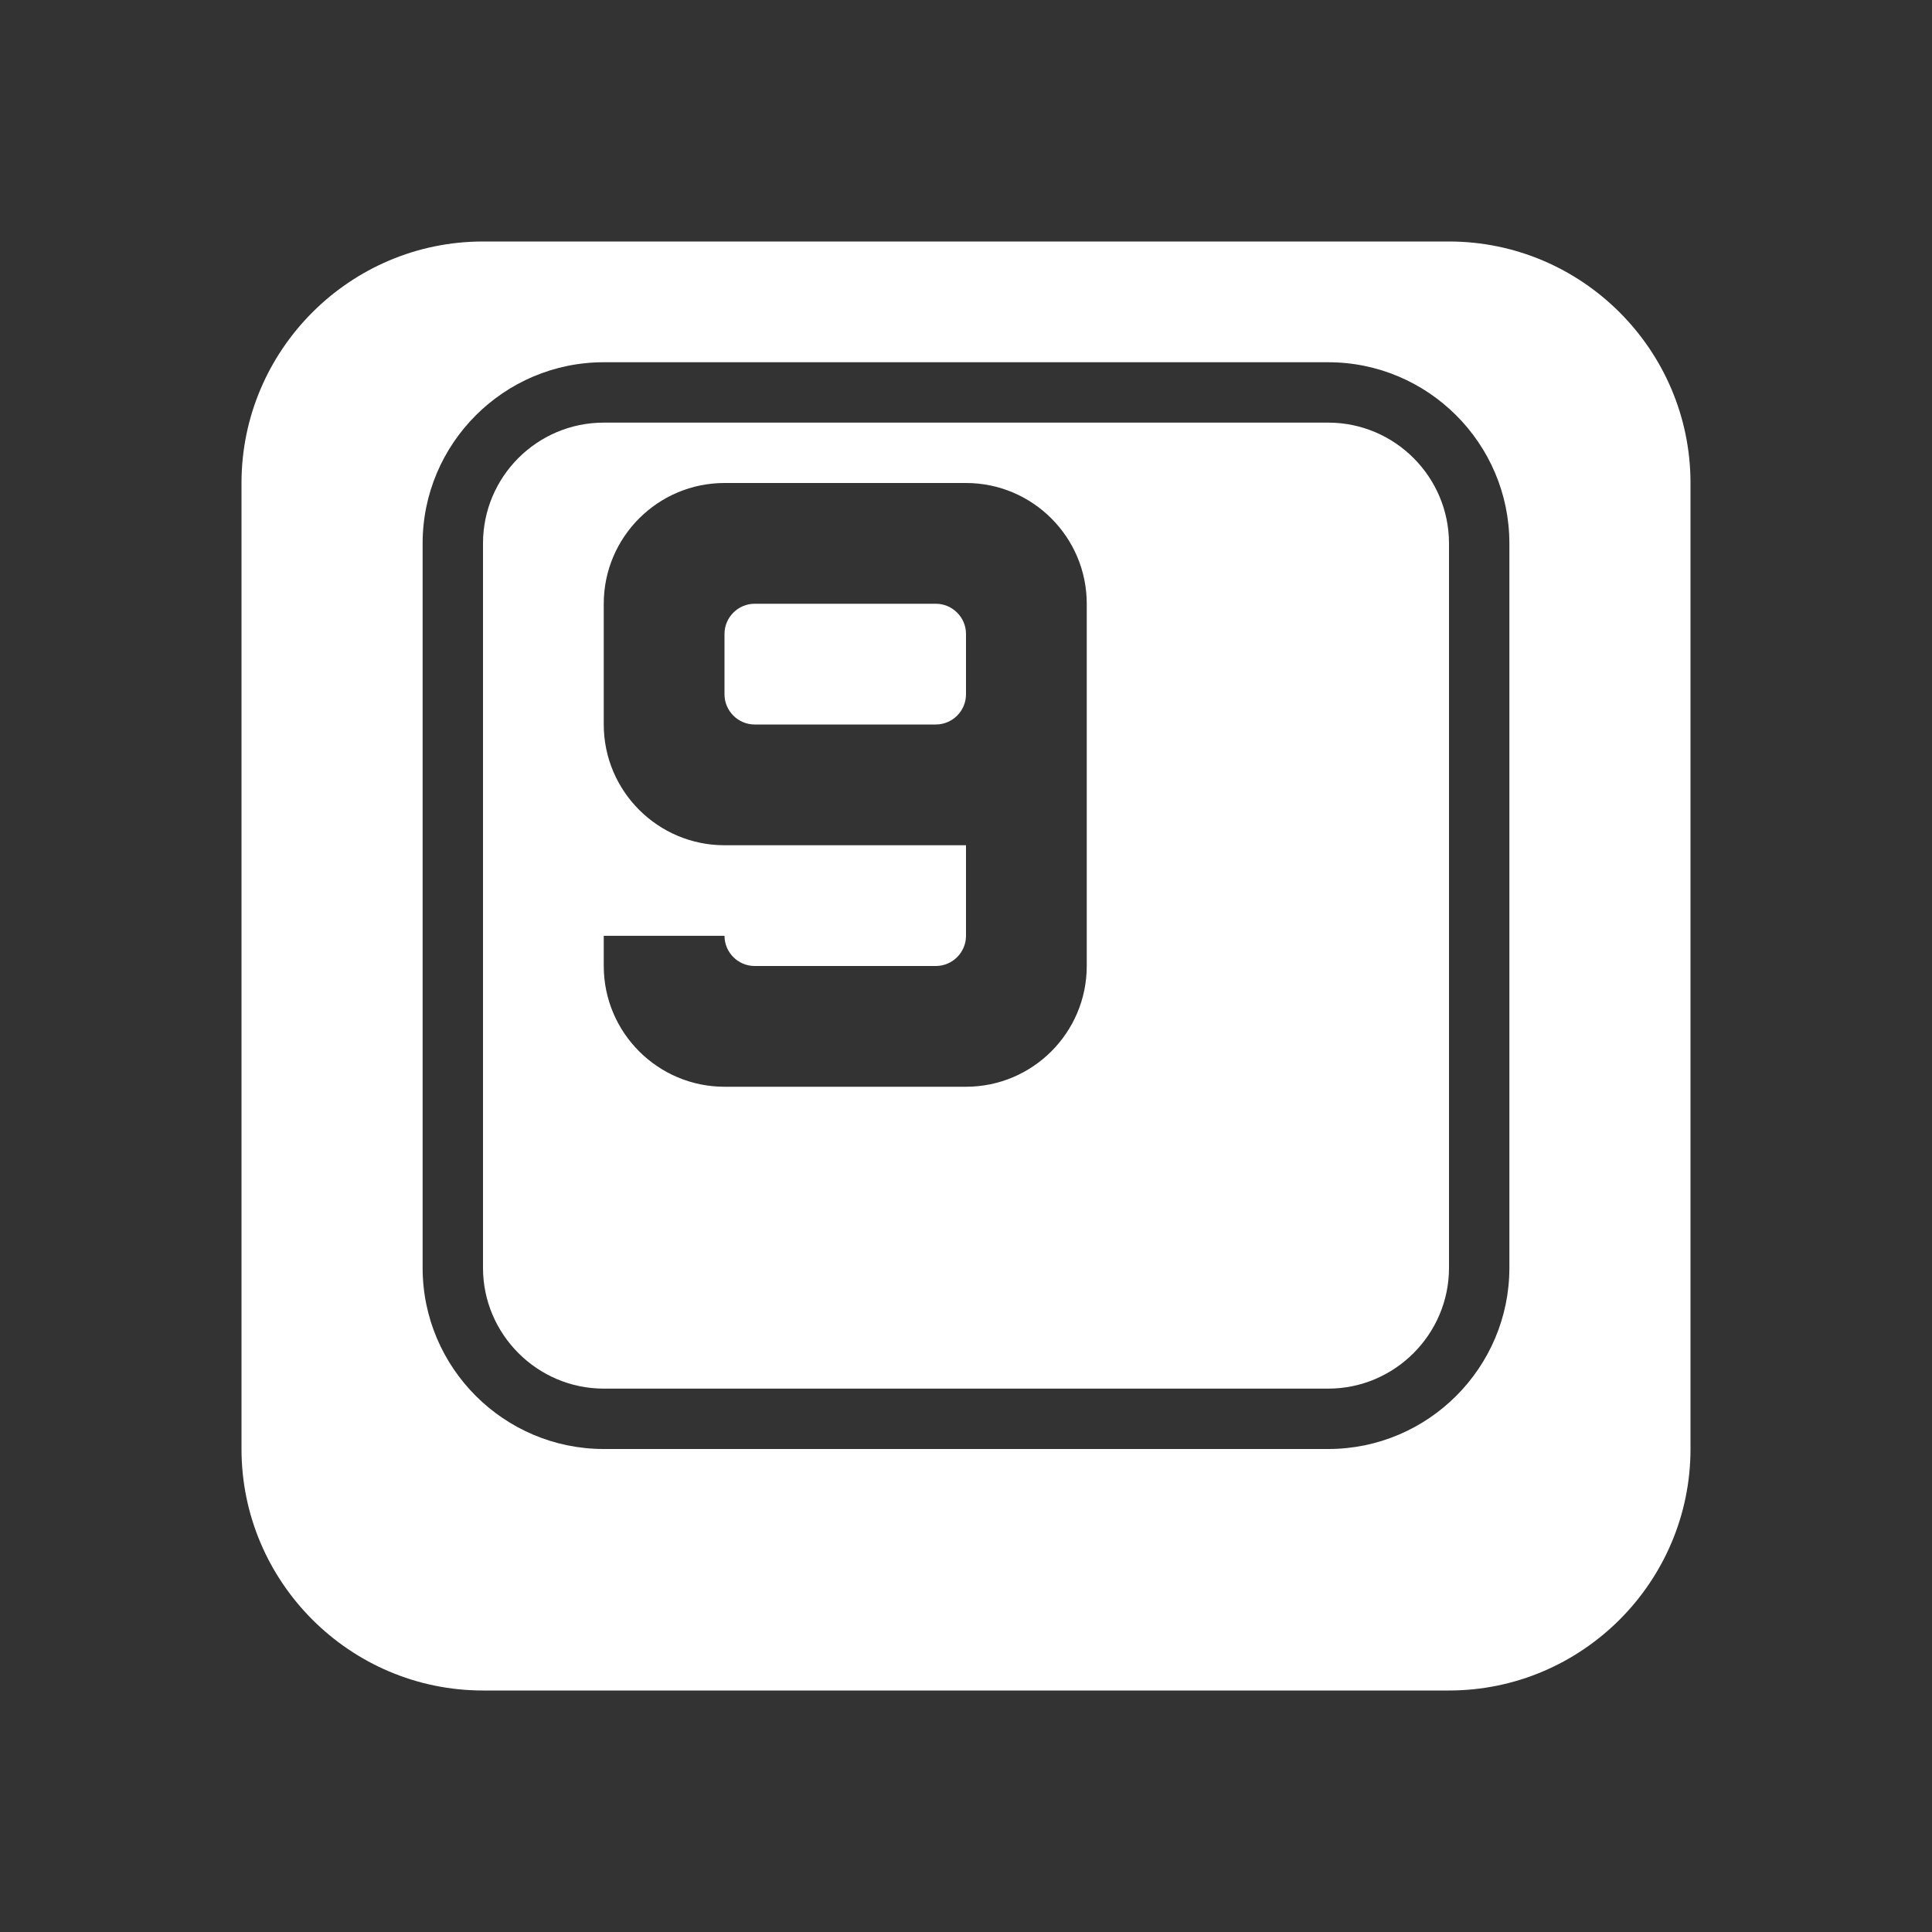 <?xml version="1.0" encoding="UTF-8"?>
<!DOCTYPE svg PUBLIC "-//W3C//DTD SVG 1.1//EN" "http://www.w3.org/Graphics/SVG/1.1/DTD/svg11.dtd">
<svg xmlns="http://www.w3.org/2000/svg" xml:space="preserve" width="1024px" height="1024px" shape-rendering="geometricPrecision" text-rendering="geometricPrecision" image-rendering="optimizeQuality" fill-rule="nonzero" clip-rule="evenodd" viewBox="0 0 10240 10240" xmlns:xlink="http://www.w3.org/1999/xlink">
	<rect x="0" y="0" width="10240" height="10240" fill="#333333" stroke="none"/>
	<title>keyboard_key_9 icon</title>
	<desc>keyboard_key_9 icon from the IconExperience.com O-Collection. Copyright by INCORS GmbH (www.incors.com).</desc>
	<path id="curve0" fill="#FFFFFF" d="M2560 1280l5120 0c705,0 1280,575 1280,1280l0 5120c0,705 -575,1280 -1280,1280l-5120 0c-705,0 -1280,-575 -1280,-1280l0 -5120c0,-705 575,-1280 1280,-1280zm3200 1920l0 1920c0,353 -287,640 -640,640l-1280 0c-353,0 -640,-287 -640,-640l0 -160 640 0c0,88 72,160 160,160l960 0c88,0 160,-72 160,-160 0,-160 0,-320 0,-480 -427,0 -853,0 -1280,0 -353,0 -640,-287 -640,-640l0 -640c0,-353 287,-640 640,-640 427,0 853,0 1280,0 353,0 640,287 640,640zm-640 160c0,-88 -72,-160 -160,-160l-960 0c-88,0 -160,72 -160,160l0 320c0,88 72,160 160,160l960 0c88,0 160,-72 160,-160l0 -320zm-1920 -1440c-529,0 -960,431 -960,960l0 3840c0,529 431,960 960,960l3840 0c529,0 960,-431 960,-960l0 -3840c0,-529 -431,-960 -960,-960l-3840 0zm0 320c-353,0 -640,287 -640,640l0 3840c0,352 288,640 640,640l3840 0c352,0 640,-288 640,-640l0 -3840c0,-352 -287,-640 -640,-640l-3840 0z"/>
</svg>
